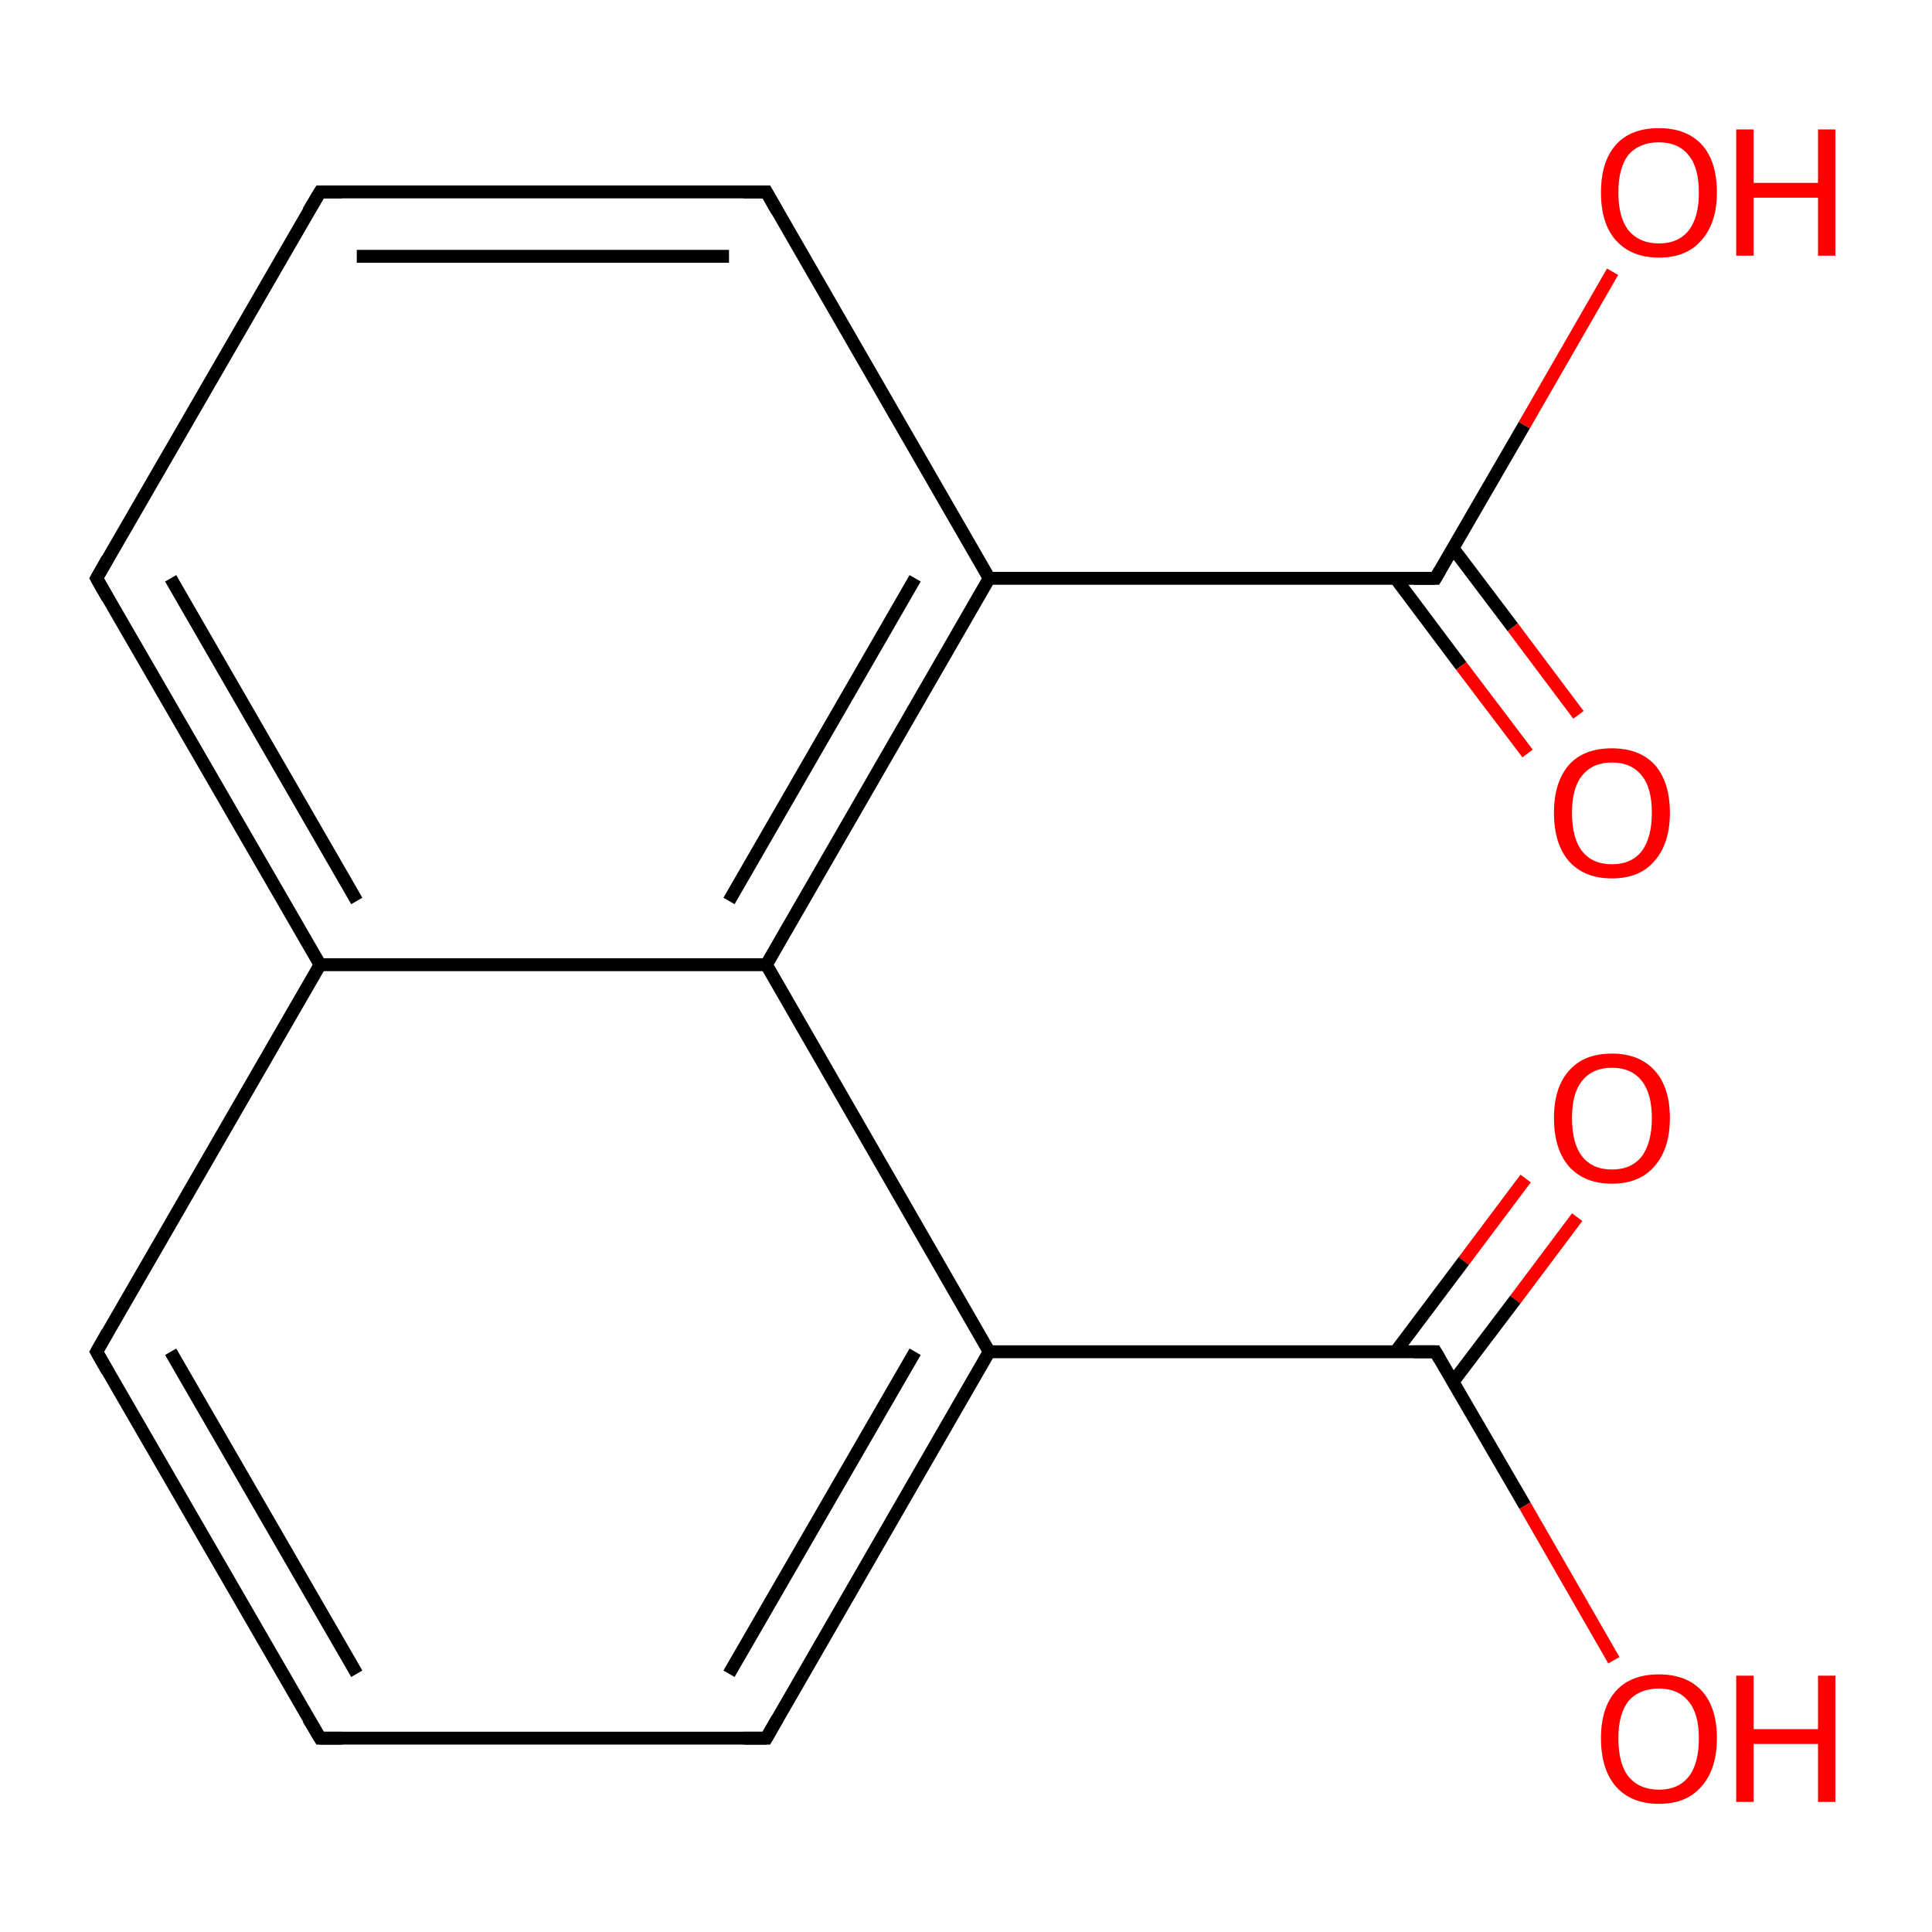 <?xml version='1.0' encoding='iso-8859-1'?>
<svg version='1.1' baseProfile='full'
              xmlns='http://www.w3.org/2000/svg'
                      xmlns:rdkit='http://www.rdkit.org/xml'
                      xmlns:xlink='http://www.w3.org/1999/xlink'
                  xml:space='preserve'
width='300px' height='300px' viewBox='0 0 300 300'>
<!-- END OF HEADER -->
<rect style='opacity:1.0;fill:#FFFFFF;stroke:none' width='300.0' height='300.0' x='0.0' y='0.0'> </rect>
<path class='bond-0 atom-0 atom-1' d='M 244.9,189.0 L 235.3,201.8' style='fill:none;fill-rule:evenodd;stroke:#FF0000;stroke-width:2.0px;stroke-linecap:butt;stroke-linejoin:miter;stroke-opacity:1' />
<path class='bond-0 atom-0 atom-1' d='M 235.3,201.8 L 225.6,214.6' style='fill:none;fill-rule:evenodd;stroke:#000000;stroke-width:2.0px;stroke-linecap:butt;stroke-linejoin:miter;stroke-opacity:1' />
<path class='bond-0 atom-0 atom-1' d='M 236.9,183.0 L 227.3,195.8' style='fill:none;fill-rule:evenodd;stroke:#FF0000;stroke-width:2.0px;stroke-linecap:butt;stroke-linejoin:miter;stroke-opacity:1' />
<path class='bond-0 atom-0 atom-1' d='M 227.3,195.8 L 216.7,209.9' style='fill:none;fill-rule:evenodd;stroke:#000000;stroke-width:2.0px;stroke-linecap:butt;stroke-linejoin:miter;stroke-opacity:1' />
<path class='bond-1 atom-1 atom-2' d='M 222.9,209.9 L 236.8,233.8' style='fill:none;fill-rule:evenodd;stroke:#000000;stroke-width:2.0px;stroke-linecap:butt;stroke-linejoin:miter;stroke-opacity:1' />
<path class='bond-1 atom-1 atom-2' d='M 236.8,233.8 L 250.6,257.8' style='fill:none;fill-rule:evenodd;stroke:#FF0000;stroke-width:2.0px;stroke-linecap:butt;stroke-linejoin:miter;stroke-opacity:1' />
<path class='bond-2 atom-1 atom-3' d='M 222.9,209.9 L 153.6,209.9' style='fill:none;fill-rule:evenodd;stroke:#000000;stroke-width:2.0px;stroke-linecap:butt;stroke-linejoin:miter;stroke-opacity:1' />
<path class='bond-3 atom-3 atom-4' d='M 153.6,209.9 L 119.0,269.9' style='fill:none;fill-rule:evenodd;stroke:#000000;stroke-width:2.0px;stroke-linecap:butt;stroke-linejoin:miter;stroke-opacity:1' />
<path class='bond-3 atom-3 atom-4' d='M 142.1,209.9 L 113.2,259.9' style='fill:none;fill-rule:evenodd;stroke:#000000;stroke-width:2.0px;stroke-linecap:butt;stroke-linejoin:miter;stroke-opacity:1' />
<path class='bond-4 atom-4 atom-5' d='M 119.0,269.9 L 49.7,269.9' style='fill:none;fill-rule:evenodd;stroke:#000000;stroke-width:2.0px;stroke-linecap:butt;stroke-linejoin:miter;stroke-opacity:1' />
<path class='bond-5 atom-5 atom-6' d='M 49.7,269.9 L 15.0,209.9' style='fill:none;fill-rule:evenodd;stroke:#000000;stroke-width:2.0px;stroke-linecap:butt;stroke-linejoin:miter;stroke-opacity:1' />
<path class='bond-5 atom-5 atom-6' d='M 55.4,259.9 L 26.5,209.9' style='fill:none;fill-rule:evenodd;stroke:#000000;stroke-width:2.0px;stroke-linecap:butt;stroke-linejoin:miter;stroke-opacity:1' />
<path class='bond-6 atom-6 atom-7' d='M 15.0,209.9 L 49.7,149.8' style='fill:none;fill-rule:evenodd;stroke:#000000;stroke-width:2.0px;stroke-linecap:butt;stroke-linejoin:miter;stroke-opacity:1' />
<path class='bond-7 atom-7 atom-8' d='M 49.7,149.8 L 15.0,89.8' style='fill:none;fill-rule:evenodd;stroke:#000000;stroke-width:2.0px;stroke-linecap:butt;stroke-linejoin:miter;stroke-opacity:1' />
<path class='bond-7 atom-7 atom-8' d='M 55.4,139.9 L 26.5,89.8' style='fill:none;fill-rule:evenodd;stroke:#000000;stroke-width:2.0px;stroke-linecap:butt;stroke-linejoin:miter;stroke-opacity:1' />
<path class='bond-8 atom-8 atom-9' d='M 15.0,89.8 L 49.7,29.8' style='fill:none;fill-rule:evenodd;stroke:#000000;stroke-width:2.0px;stroke-linecap:butt;stroke-linejoin:miter;stroke-opacity:1' />
<path class='bond-9 atom-9 atom-10' d='M 49.7,29.8 L 119.0,29.8' style='fill:none;fill-rule:evenodd;stroke:#000000;stroke-width:2.0px;stroke-linecap:butt;stroke-linejoin:miter;stroke-opacity:1' />
<path class='bond-9 atom-9 atom-10' d='M 55.4,39.8 L 113.2,39.8' style='fill:none;fill-rule:evenodd;stroke:#000000;stroke-width:2.0px;stroke-linecap:butt;stroke-linejoin:miter;stroke-opacity:1' />
<path class='bond-10 atom-10 atom-11' d='M 119.0,29.8 L 153.6,89.8' style='fill:none;fill-rule:evenodd;stroke:#000000;stroke-width:2.0px;stroke-linecap:butt;stroke-linejoin:miter;stroke-opacity:1' />
<path class='bond-11 atom-11 atom-12' d='M 153.6,89.8 L 222.9,89.8' style='fill:none;fill-rule:evenodd;stroke:#000000;stroke-width:2.0px;stroke-linecap:butt;stroke-linejoin:miter;stroke-opacity:1' />
<path class='bond-12 atom-12 atom-13' d='M 216.7,89.8 L 226.9,103.4' style='fill:none;fill-rule:evenodd;stroke:#000000;stroke-width:2.0px;stroke-linecap:butt;stroke-linejoin:miter;stroke-opacity:1' />
<path class='bond-12 atom-12 atom-13' d='M 226.9,103.4 L 237.2,117.0' style='fill:none;fill-rule:evenodd;stroke:#FF0000;stroke-width:2.0px;stroke-linecap:butt;stroke-linejoin:miter;stroke-opacity:1' />
<path class='bond-12 atom-12 atom-13' d='M 225.6,85.1 L 234.9,97.4' style='fill:none;fill-rule:evenodd;stroke:#000000;stroke-width:2.0px;stroke-linecap:butt;stroke-linejoin:miter;stroke-opacity:1' />
<path class='bond-12 atom-12 atom-13' d='M 234.9,97.4 L 245.1,111.0' style='fill:none;fill-rule:evenodd;stroke:#FF0000;stroke-width:2.0px;stroke-linecap:butt;stroke-linejoin:miter;stroke-opacity:1' />
<path class='bond-13 atom-12 atom-14' d='M 222.9,89.8 L 236.7,66.0' style='fill:none;fill-rule:evenodd;stroke:#000000;stroke-width:2.0px;stroke-linecap:butt;stroke-linejoin:miter;stroke-opacity:1' />
<path class='bond-13 atom-12 atom-14' d='M 236.7,66.0 L 250.4,42.2' style='fill:none;fill-rule:evenodd;stroke:#FF0000;stroke-width:2.0px;stroke-linecap:butt;stroke-linejoin:miter;stroke-opacity:1' />
<path class='bond-14 atom-11 atom-15' d='M 153.6,89.8 L 119.0,149.8' style='fill:none;fill-rule:evenodd;stroke:#000000;stroke-width:2.0px;stroke-linecap:butt;stroke-linejoin:miter;stroke-opacity:1' />
<path class='bond-14 atom-11 atom-15' d='M 142.1,89.8 L 113.2,139.9' style='fill:none;fill-rule:evenodd;stroke:#000000;stroke-width:2.0px;stroke-linecap:butt;stroke-linejoin:miter;stroke-opacity:1' />
<path class='bond-15 atom-15 atom-3' d='M 119.0,149.8 L 153.6,209.9' style='fill:none;fill-rule:evenodd;stroke:#000000;stroke-width:2.0px;stroke-linecap:butt;stroke-linejoin:miter;stroke-opacity:1' />
<path class='bond-16 atom-15 atom-7' d='M 119.0,149.8 L 49.7,149.8' style='fill:none;fill-rule:evenodd;stroke:#000000;stroke-width:2.0px;stroke-linecap:butt;stroke-linejoin:miter;stroke-opacity:1' />
<path d='M 223.6,211.1 L 222.9,209.9 L 219.5,209.9' style='fill:none;stroke:#000000;stroke-width:2.0px;stroke-linecap:butt;stroke-linejoin:miter;stroke-miterlimit:10;stroke-opacity:1;' />
<path d='M 120.7,266.9 L 119.0,269.9 L 115.5,269.9' style='fill:none;stroke:#000000;stroke-width:2.0px;stroke-linecap:butt;stroke-linejoin:miter;stroke-miterlimit:10;stroke-opacity:1;' />
<path d='M 53.1,269.9 L 49.7,269.9 L 47.9,266.9' style='fill:none;stroke:#000000;stroke-width:2.0px;stroke-linecap:butt;stroke-linejoin:miter;stroke-miterlimit:10;stroke-opacity:1;' />
<path d='M 16.7,212.9 L 15.0,209.9 L 16.7,206.9' style='fill:none;stroke:#000000;stroke-width:2.0px;stroke-linecap:butt;stroke-linejoin:miter;stroke-miterlimit:10;stroke-opacity:1;' />
<path d='M 16.7,92.8 L 15.0,89.8 L 16.7,86.8' style='fill:none;stroke:#000000;stroke-width:2.0px;stroke-linecap:butt;stroke-linejoin:miter;stroke-miterlimit:10;stroke-opacity:1;' />
<path d='M 47.9,32.8 L 49.7,29.8 L 53.1,29.8' style='fill:none;stroke:#000000;stroke-width:2.0px;stroke-linecap:butt;stroke-linejoin:miter;stroke-miterlimit:10;stroke-opacity:1;' />
<path d='M 115.5,29.8 L 119.0,29.8 L 120.7,32.8' style='fill:none;stroke:#000000;stroke-width:2.0px;stroke-linecap:butt;stroke-linejoin:miter;stroke-miterlimit:10;stroke-opacity:1;' />
<path d='M 219.5,89.8 L 222.9,89.8 L 223.6,88.6' style='fill:none;stroke:#000000;stroke-width:2.0px;stroke-linecap:butt;stroke-linejoin:miter;stroke-miterlimit:10;stroke-opacity:1;' />
<path class='atom-0' d='M 241.3 173.6
Q 241.3 168.9, 243.6 166.3
Q 245.9 163.6, 250.3 163.6
Q 254.6 163.6, 257.0 166.3
Q 259.3 168.9, 259.3 173.6
Q 259.3 178.4, 256.9 181.1
Q 254.6 183.8, 250.3 183.8
Q 246.0 183.8, 243.6 181.1
Q 241.3 178.4, 241.3 173.6
M 250.3 181.6
Q 253.3 181.6, 254.9 179.6
Q 256.5 177.5, 256.5 173.6
Q 256.5 169.8, 254.9 167.8
Q 253.3 165.8, 250.3 165.8
Q 247.3 165.8, 245.7 167.8
Q 244.1 169.7, 244.1 173.6
Q 244.1 177.6, 245.7 179.6
Q 247.3 181.6, 250.3 181.6
' fill='#FF0000'/>
<path class='atom-2' d='M 248.6 269.9
Q 248.6 265.2, 250.9 262.6
Q 253.2 260.0, 257.6 260.0
Q 261.9 260.0, 264.3 262.6
Q 266.6 265.2, 266.6 269.9
Q 266.6 274.7, 264.2 277.4
Q 261.9 280.1, 257.6 280.1
Q 253.3 280.1, 250.9 277.4
Q 248.6 274.7, 248.6 269.9
M 257.6 277.9
Q 260.6 277.9, 262.2 275.9
Q 263.8 273.9, 263.8 269.9
Q 263.8 266.1, 262.2 264.2
Q 260.6 262.2, 257.6 262.2
Q 254.6 262.2, 252.9 264.1
Q 251.3 266.1, 251.3 269.9
Q 251.3 273.9, 252.9 275.9
Q 254.6 277.9, 257.6 277.9
' fill='#FF0000'/>
<path class='atom-2' d='M 269.6 260.2
L 272.3 260.2
L 272.3 268.5
L 282.3 268.5
L 282.3 260.2
L 285.0 260.2
L 285.0 279.8
L 282.3 279.8
L 282.3 270.8
L 272.3 270.8
L 272.3 279.8
L 269.6 279.8
L 269.6 260.2
' fill='#FF0000'/>
<path class='atom-13' d='M 241.3 126.2
Q 241.3 121.5, 243.6 118.8
Q 245.9 116.2, 250.3 116.2
Q 254.6 116.2, 257.0 118.8
Q 259.3 121.5, 259.3 126.2
Q 259.3 131.0, 256.9 133.7
Q 254.6 136.4, 250.3 136.4
Q 246.0 136.4, 243.6 133.7
Q 241.3 131.0, 241.3 126.2
M 250.3 134.2
Q 253.3 134.2, 254.9 132.2
Q 256.5 130.1, 256.5 126.2
Q 256.5 122.3, 254.9 120.4
Q 253.3 118.4, 250.3 118.4
Q 247.3 118.4, 245.7 120.4
Q 244.1 122.3, 244.1 126.2
Q 244.1 130.2, 245.7 132.2
Q 247.3 134.2, 250.3 134.2
' fill='#FF0000'/>
<path class='atom-14' d='M 248.6 29.9
Q 248.6 25.1, 250.9 22.5
Q 253.2 19.9, 257.6 19.9
Q 261.9 19.9, 264.3 22.5
Q 266.6 25.1, 266.6 29.9
Q 266.6 34.6, 264.2 37.3
Q 261.9 40.0, 257.6 40.0
Q 253.3 40.0, 250.9 37.3
Q 248.6 34.7, 248.6 29.9
M 257.6 37.8
Q 260.6 37.8, 262.2 35.8
Q 263.8 33.8, 263.8 29.9
Q 263.8 26.0, 262.2 24.1
Q 260.6 22.1, 257.6 22.1
Q 254.6 22.1, 252.9 24.0
Q 251.3 26.0, 251.3 29.9
Q 251.3 33.8, 252.9 35.8
Q 254.6 37.8, 257.6 37.8
' fill='#FF0000'/>
<path class='atom-14' d='M 269.6 20.1
L 272.3 20.1
L 272.3 28.4
L 282.3 28.4
L 282.3 20.1
L 285.0 20.1
L 285.0 39.7
L 282.3 39.7
L 282.3 30.7
L 272.3 30.7
L 272.3 39.7
L 269.6 39.7
L 269.6 20.1
' fill='#FF0000'/>
</svg>
